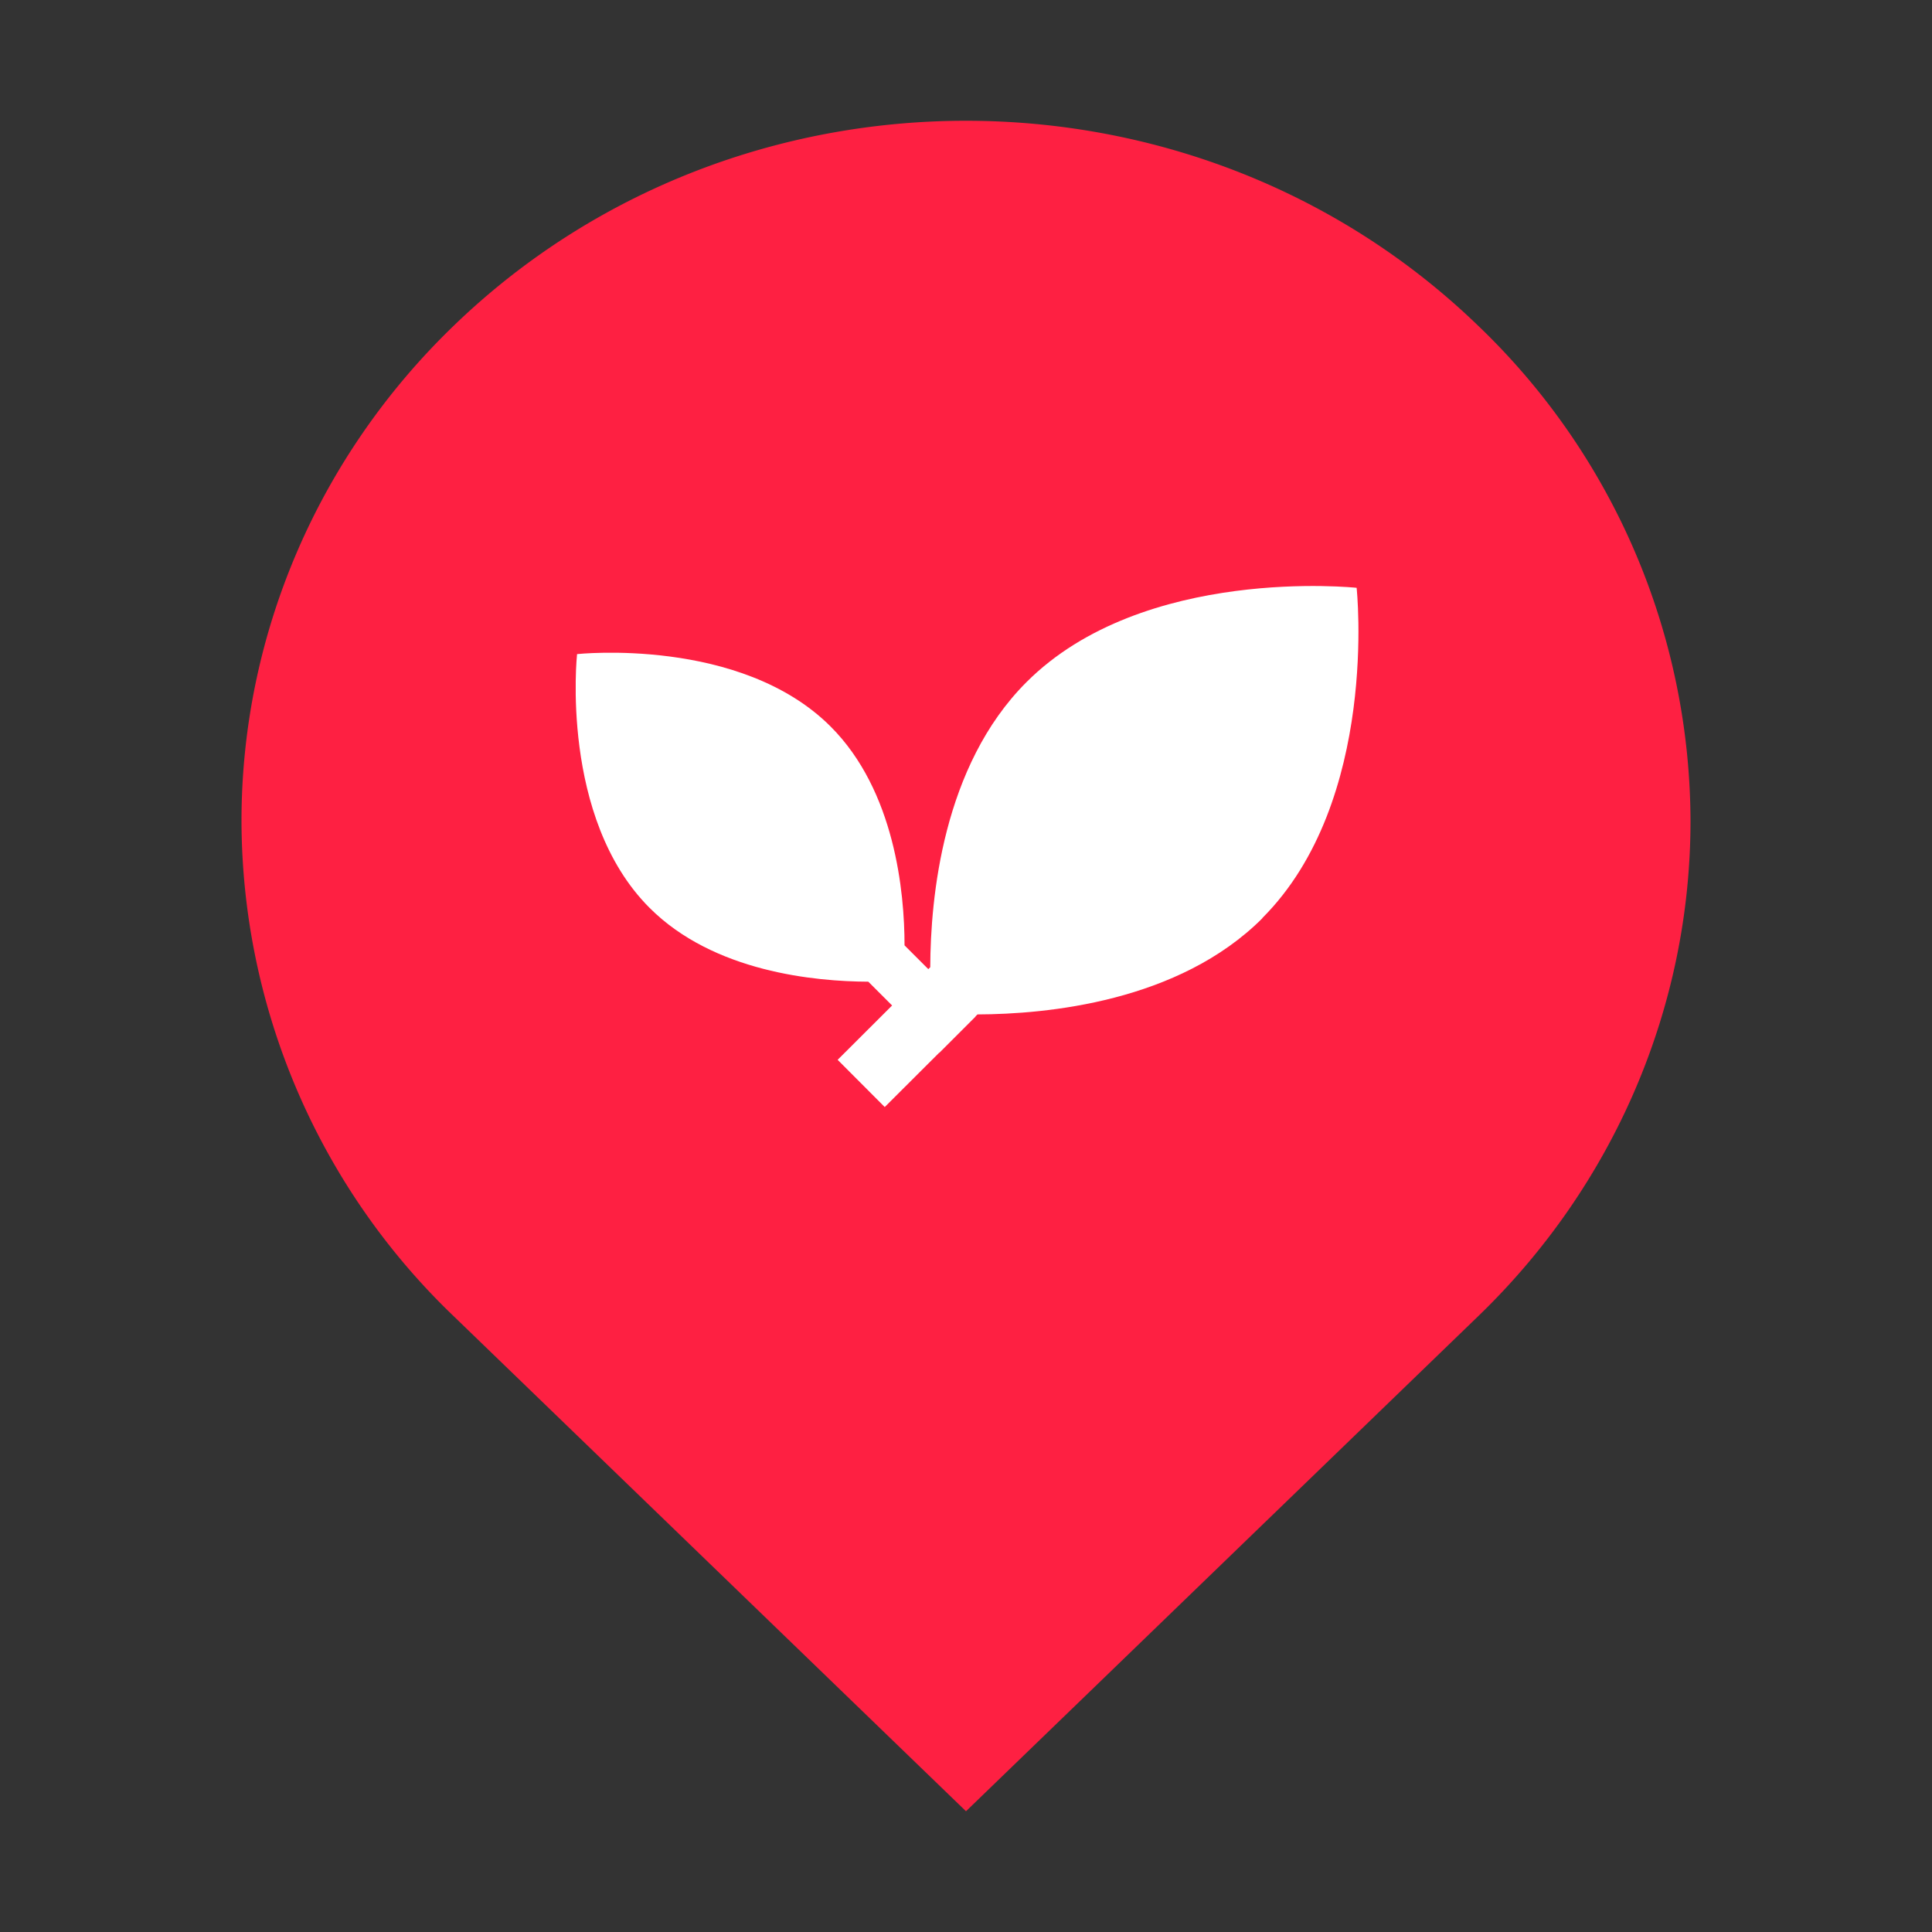 <?xml version="1.0" standalone="no"?><!DOCTYPE svg PUBLIC "-//W3C//DTD SVG 1.1//EN" "http://www.w3.org/Graphics/SVG/1.1/DTD/svg11.dtd"><svg t="1595065209343" class="icon" viewBox="0 0 1024 1024" version="1.1" xmlns="http://www.w3.org/2000/svg" p-id="10018" width="32" height="32" xmlns:xlink="http://www.w3.org/1999/xlink"><rect x="0" y="0" width="1024" height="1024" fill="#333333" stroke="none"/><defs><style type="text/css"></style></defs><path d="M240.448 697.6A364.48 364.48 0 0 1 128 435.072c0-98.56 40.512-193.024 112.448-262.4C390.4 27.776 633.6 27.776 783.552 172.736A364.48 364.48 0 0 1 896 435.136c0 98.56-40.512 193.024-112.448 262.4L512 960l-271.552-262.4z" fill="#FE2042" p-id="10019"></path><path d="M668.992 486.656c62.208-62.144 50.048-175.104 50.048-175.104S606.08 299.392 544 361.6c-44.416 44.416-50.816 114.432-50.944 151.04l-1.024 1.024-12.608-12.608c0-28.16-5.12-81.92-39.168-115.968-47.744-47.744-134.4-38.4-134.4-38.4s-9.344 86.72 38.4 134.464c34.048 34.112 87.872 39.04 115.968 39.168l12.608 12.608-28.864 28.8 24.96 25.024 28.864-28.8h0.128l19.2-19.2h-0.128l1.088-1.088c36.608-0.128 106.624-6.592 151.04-51.008z" fill="#FFFFFF" p-id="10020"></path></svg>
